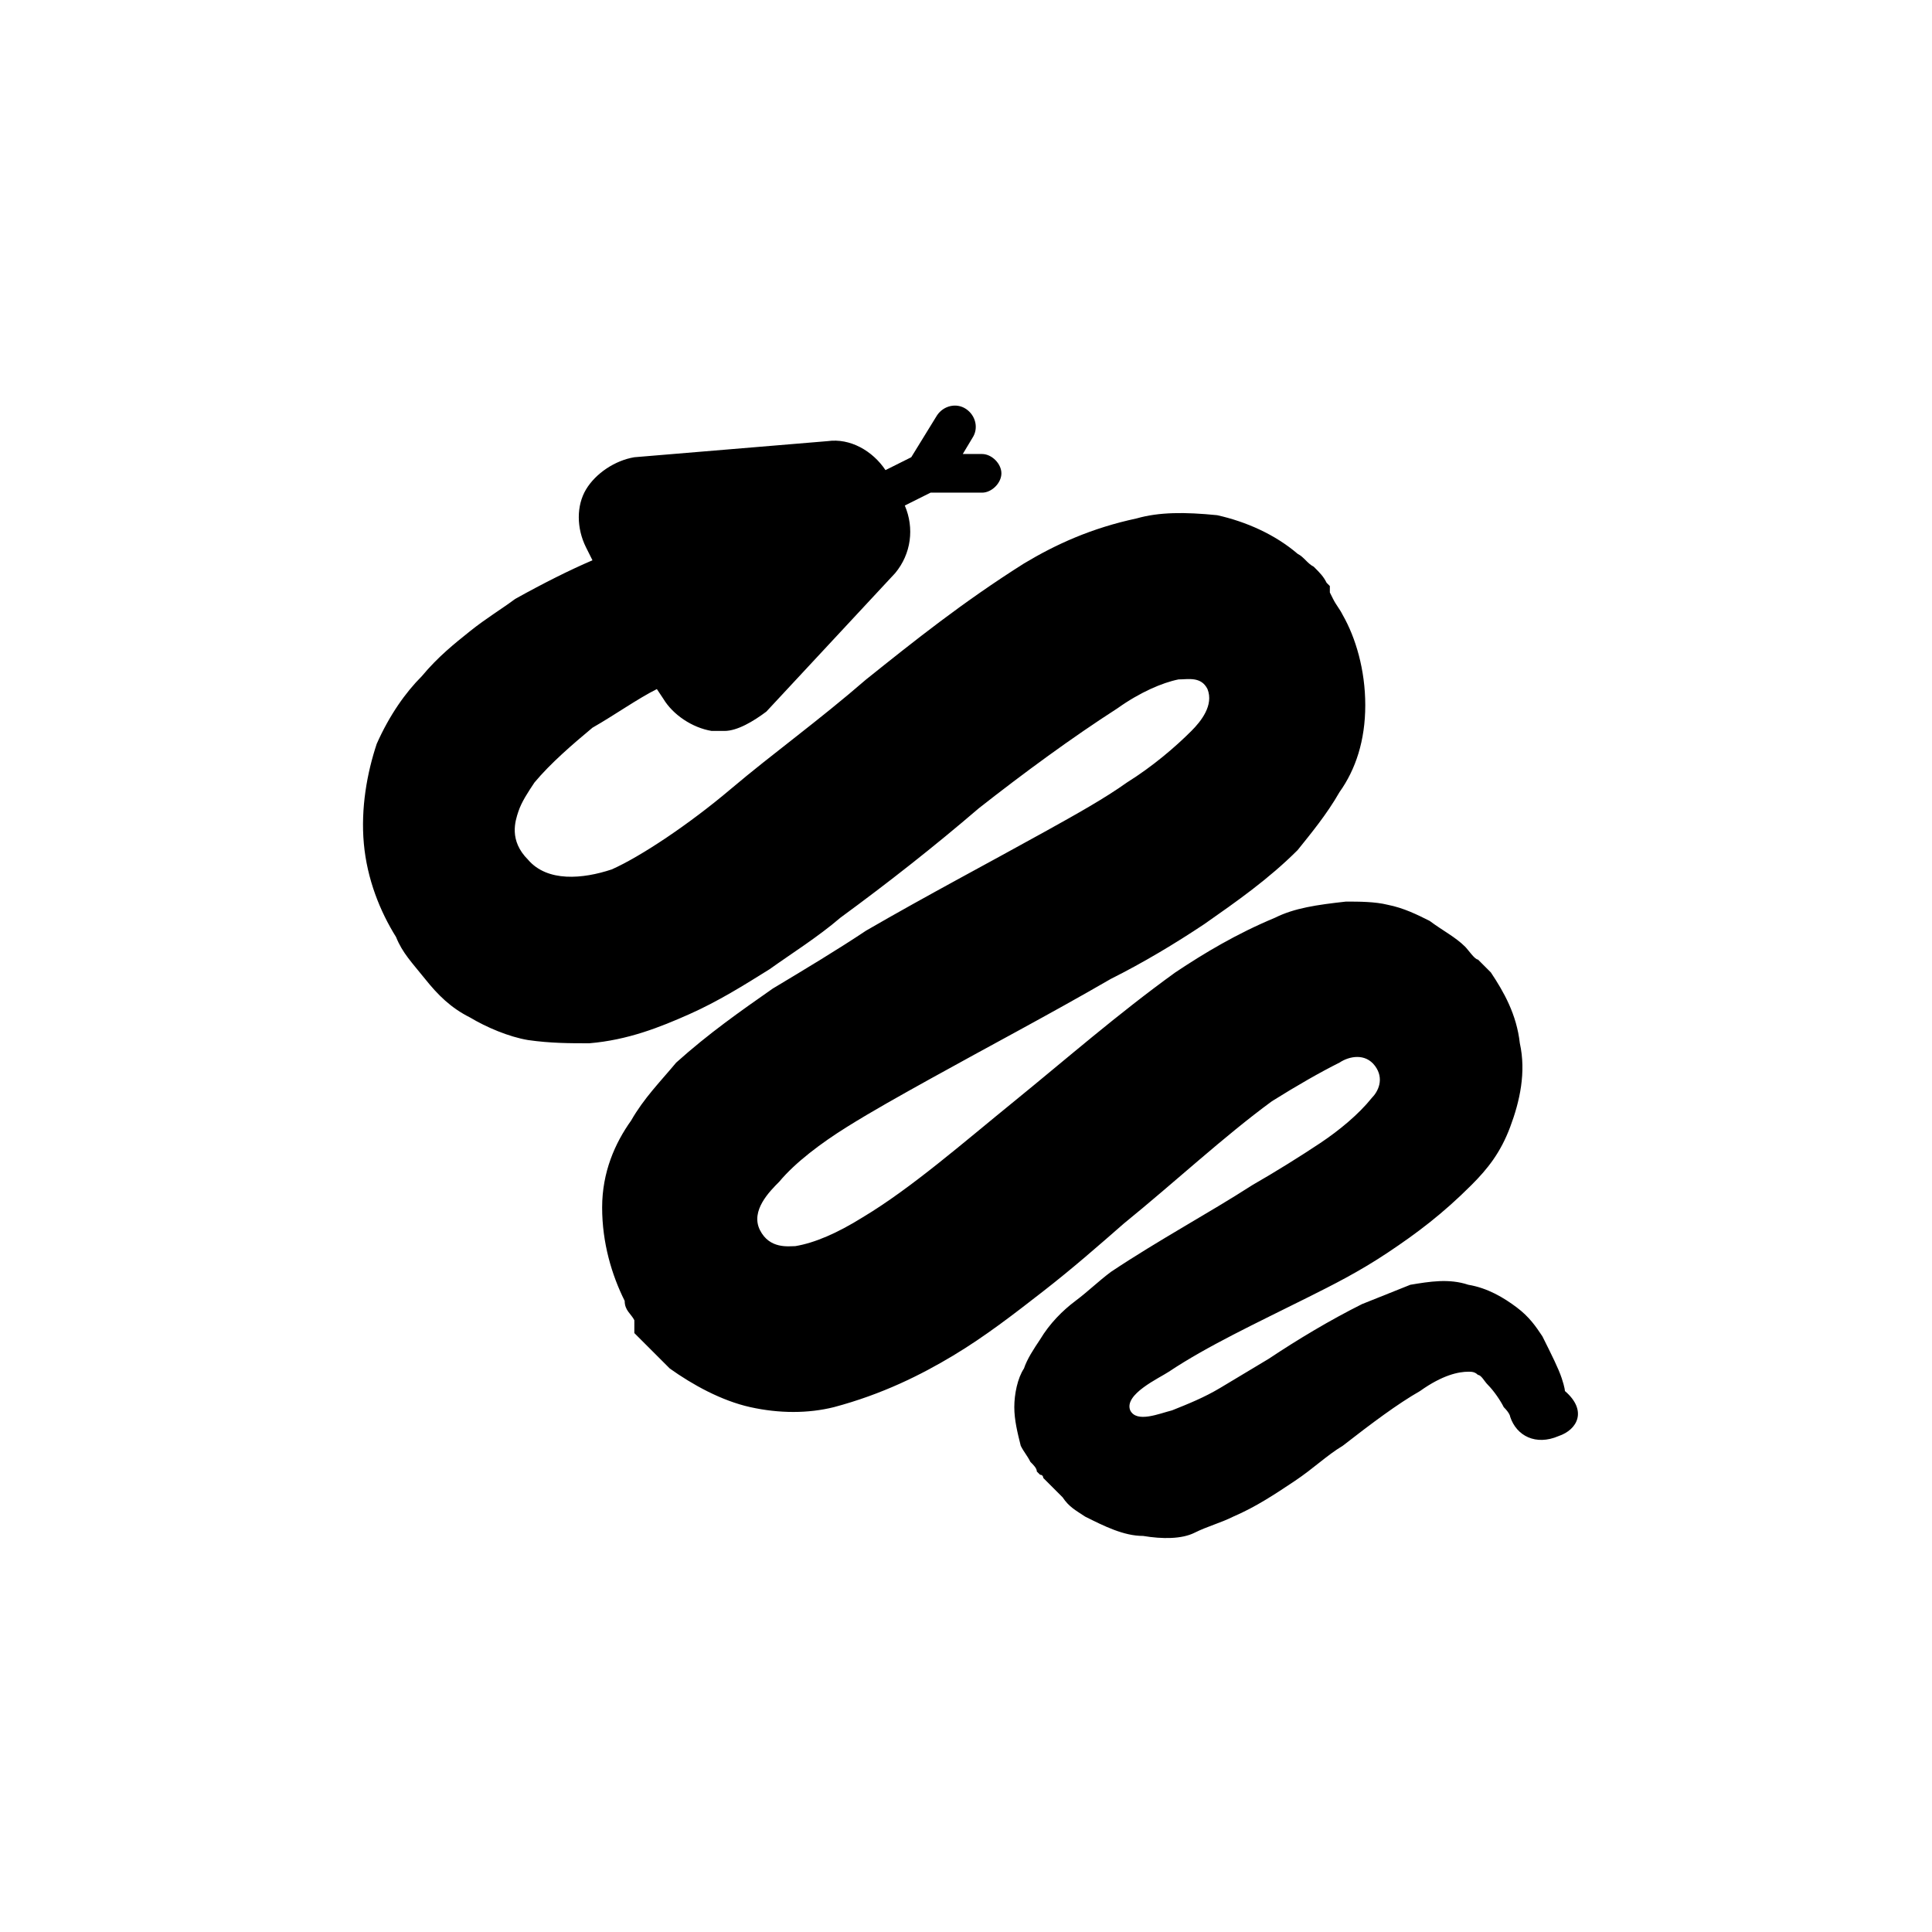 <svg viewBox="0 0 60 60"><path d="M48.4 44.6c-.7.3-1.3 0-1.5-.6 0 0 0-.1-.2-.3-.1-.2-.3-.5-.5-.7-.1-.1-.2-.3-.3-.3-.1-.1-.2-.1-.3-.1-.3 0-.8.1-1.5.6-.7.4-1.5 1-2.4 1.7-.5.3-.9.7-1.5 1.1-.6.4-1.2.8-1.9 1.1-.4.2-.8.3-1.2.5s-1 .2-1.6.1c-.6 0-1.2-.3-1.8-.6-.3-.2-.5-.3-.7-.6l-.3-.3-.3-.3s0-.1-.1-.1l-.1-.1c0-.1-.1-.2-.2-.3-.1-.2-.2-.3-.3-.5-.1-.4-.2-.8-.2-1.2s.1-.9.3-1.2c.1-.3.3-.6.5-.9.3-.5.7-.9 1.1-1.2.4-.3.7-.6 1.1-.9 1.5-1 3-1.8 4.4-2.7.7-.4 1.5-.9 2.1-1.3s1.2-.9 1.6-1.4c.2-.2.4-.6.1-1-.3-.4-.8-.3-1.1-.1-.6.3-1.3.7-2.1 1.2-1.5 1.1-3 2.5-4.6 3.8-.8.7-1.6 1.4-2.5 2.1-.9.7-1.8 1.4-2.8 2-1 .6-2.2 1.2-3.7 1.6-.8.2-1.7.2-2.6 0-.9-.2-1.8-.7-2.5-1.2l-.9-.9-.2-.2V41c-.1-.2-.3-.3-.3-.6-.4-.8-.7-1.8-.7-2.9 0-1.1.4-2 .9-2.7.4-.7.9-1.2 1.4-1.8 1-.9 2-1.6 3-2.3 1-.6 2-1.2 2.9-1.8 1.9-1.1 3.8-2.1 5.6-3.1.9-.5 1.8-1 2.5-1.5.8-.5 1.5-1.1 2-1.6.3-.3.7-.8.5-1.3-.2-.4-.6-.3-.9-.3-.5.1-1.2.4-1.9.9-1.4.9-2.9 2-4.3 3.1-1.4 1.2-2.8 2.3-4.3 3.4-.7.6-1.5 1.1-2.2 1.6-.8.5-1.6 1-2.5 1.4s-1.9.8-3.1.9c-.6 0-1.2 0-1.9-.1-.6-.1-1.3-.4-1.8-.7-.6-.3-1-.7-1.4-1.2s-.7-.8-.9-1.3c-.5-.8-.9-1.8-1-2.9-.1-1.1.1-2.2.4-3.1.4-.9.9-1.6 1.4-2.1.5-.6 1-1 1.5-1.4.5-.4 1-.7 1.4-1 .9-.5 1.7-.9 2.4-1.2l-.2-.4c-.3-.6-.3-1.3 0-1.8s.9-.9 1.5-1l6-.5c.7-.1 1.4.3 1.8.9l.8-.4.8-1.3c.2-.3.6-.4.9-.2.3.2.4.6.2.9l-.3.5h.6c.3 0 .6.3.6.6s-.3.6-.6.6h-1.6l-.8.4c.3.7.2 1.5-.3 2.1l-4 4.3c-.4.3-.9.6-1.3.6h-.4c-.6-.1-1.2-.5-1.5-1l-.2-.3c-.6.3-1.3.8-2 1.2-.6.5-1.3 1.1-1.8 1.7-.2.3-.4.6-.5.9-.1.3-.3.9.3 1.5.6.7 1.7.6 2.6.3.9-.4 2.4-1.4 3.7-2.5s2.7-2.1 4.2-3.4c1.5-1.2 3-2.4 4.9-3.6 1-.6 2.1-1.1 3.5-1.4.7-.2 1.5-.2 2.5-.1.9.2 1.8.6 2.5 1.2.2.1.3.3.5.4.2.2.3.3.4.5l.1.1v.2l.1.2c.1.2.2.3.3.5.4.7.7 1.7.7 2.8s-.3 2-.8 2.7c-.4.7-.9 1.3-1.3 1.8-.9.9-1.9 1.6-2.9 2.3-.9.6-1.9 1.2-2.9 1.7-1.9 1.1-3.8 2.1-5.6 3.1-.9.5-1.8 1-2.6 1.5s-1.6 1.1-2.1 1.7c-.3.3-.9.9-.6 1.5s.9.5 1.1.5c.6-.1 1.3-.4 2.1-.9 1.5-.9 3.1-2.3 4.7-3.6 1.6-1.3 3.2-2.7 5-4 .9-.6 1.9-1.2 3.1-1.7.6-.3 1.3-.4 2.2-.5.4 0 .9 0 1.3.1.5.1.9.3 1.3.5.4.3.8.5 1.1.8.1.1.3.4.4.4l.1.1.1.1.2.2c.4.6.8 1.3.9 2.2.2.9 0 1.8-.3 2.6s-.7 1.3-1.2 1.8c-.9.9-1.7 1.5-2.6 2.1s-1.7 1-2.5 1.4c-1.6.8-3.1 1.5-4.3 2.3-.3.2-1.4.7-1.2 1.2.2.4.9.1 1.3 0 .5-.2 1-.4 1.5-.7l1.5-.9c.9-.6 1.9-1.2 2.9-1.7l1.5-.6c.6-.1 1.2-.2 1.8 0 .6.1 1.1.4 1.5.7.4.3.6.6.8.9.3.6.5 1 .6 1.3.1.3.1.4.1.4.7.6.4 1.2-.2 1.4z"/></svg>
